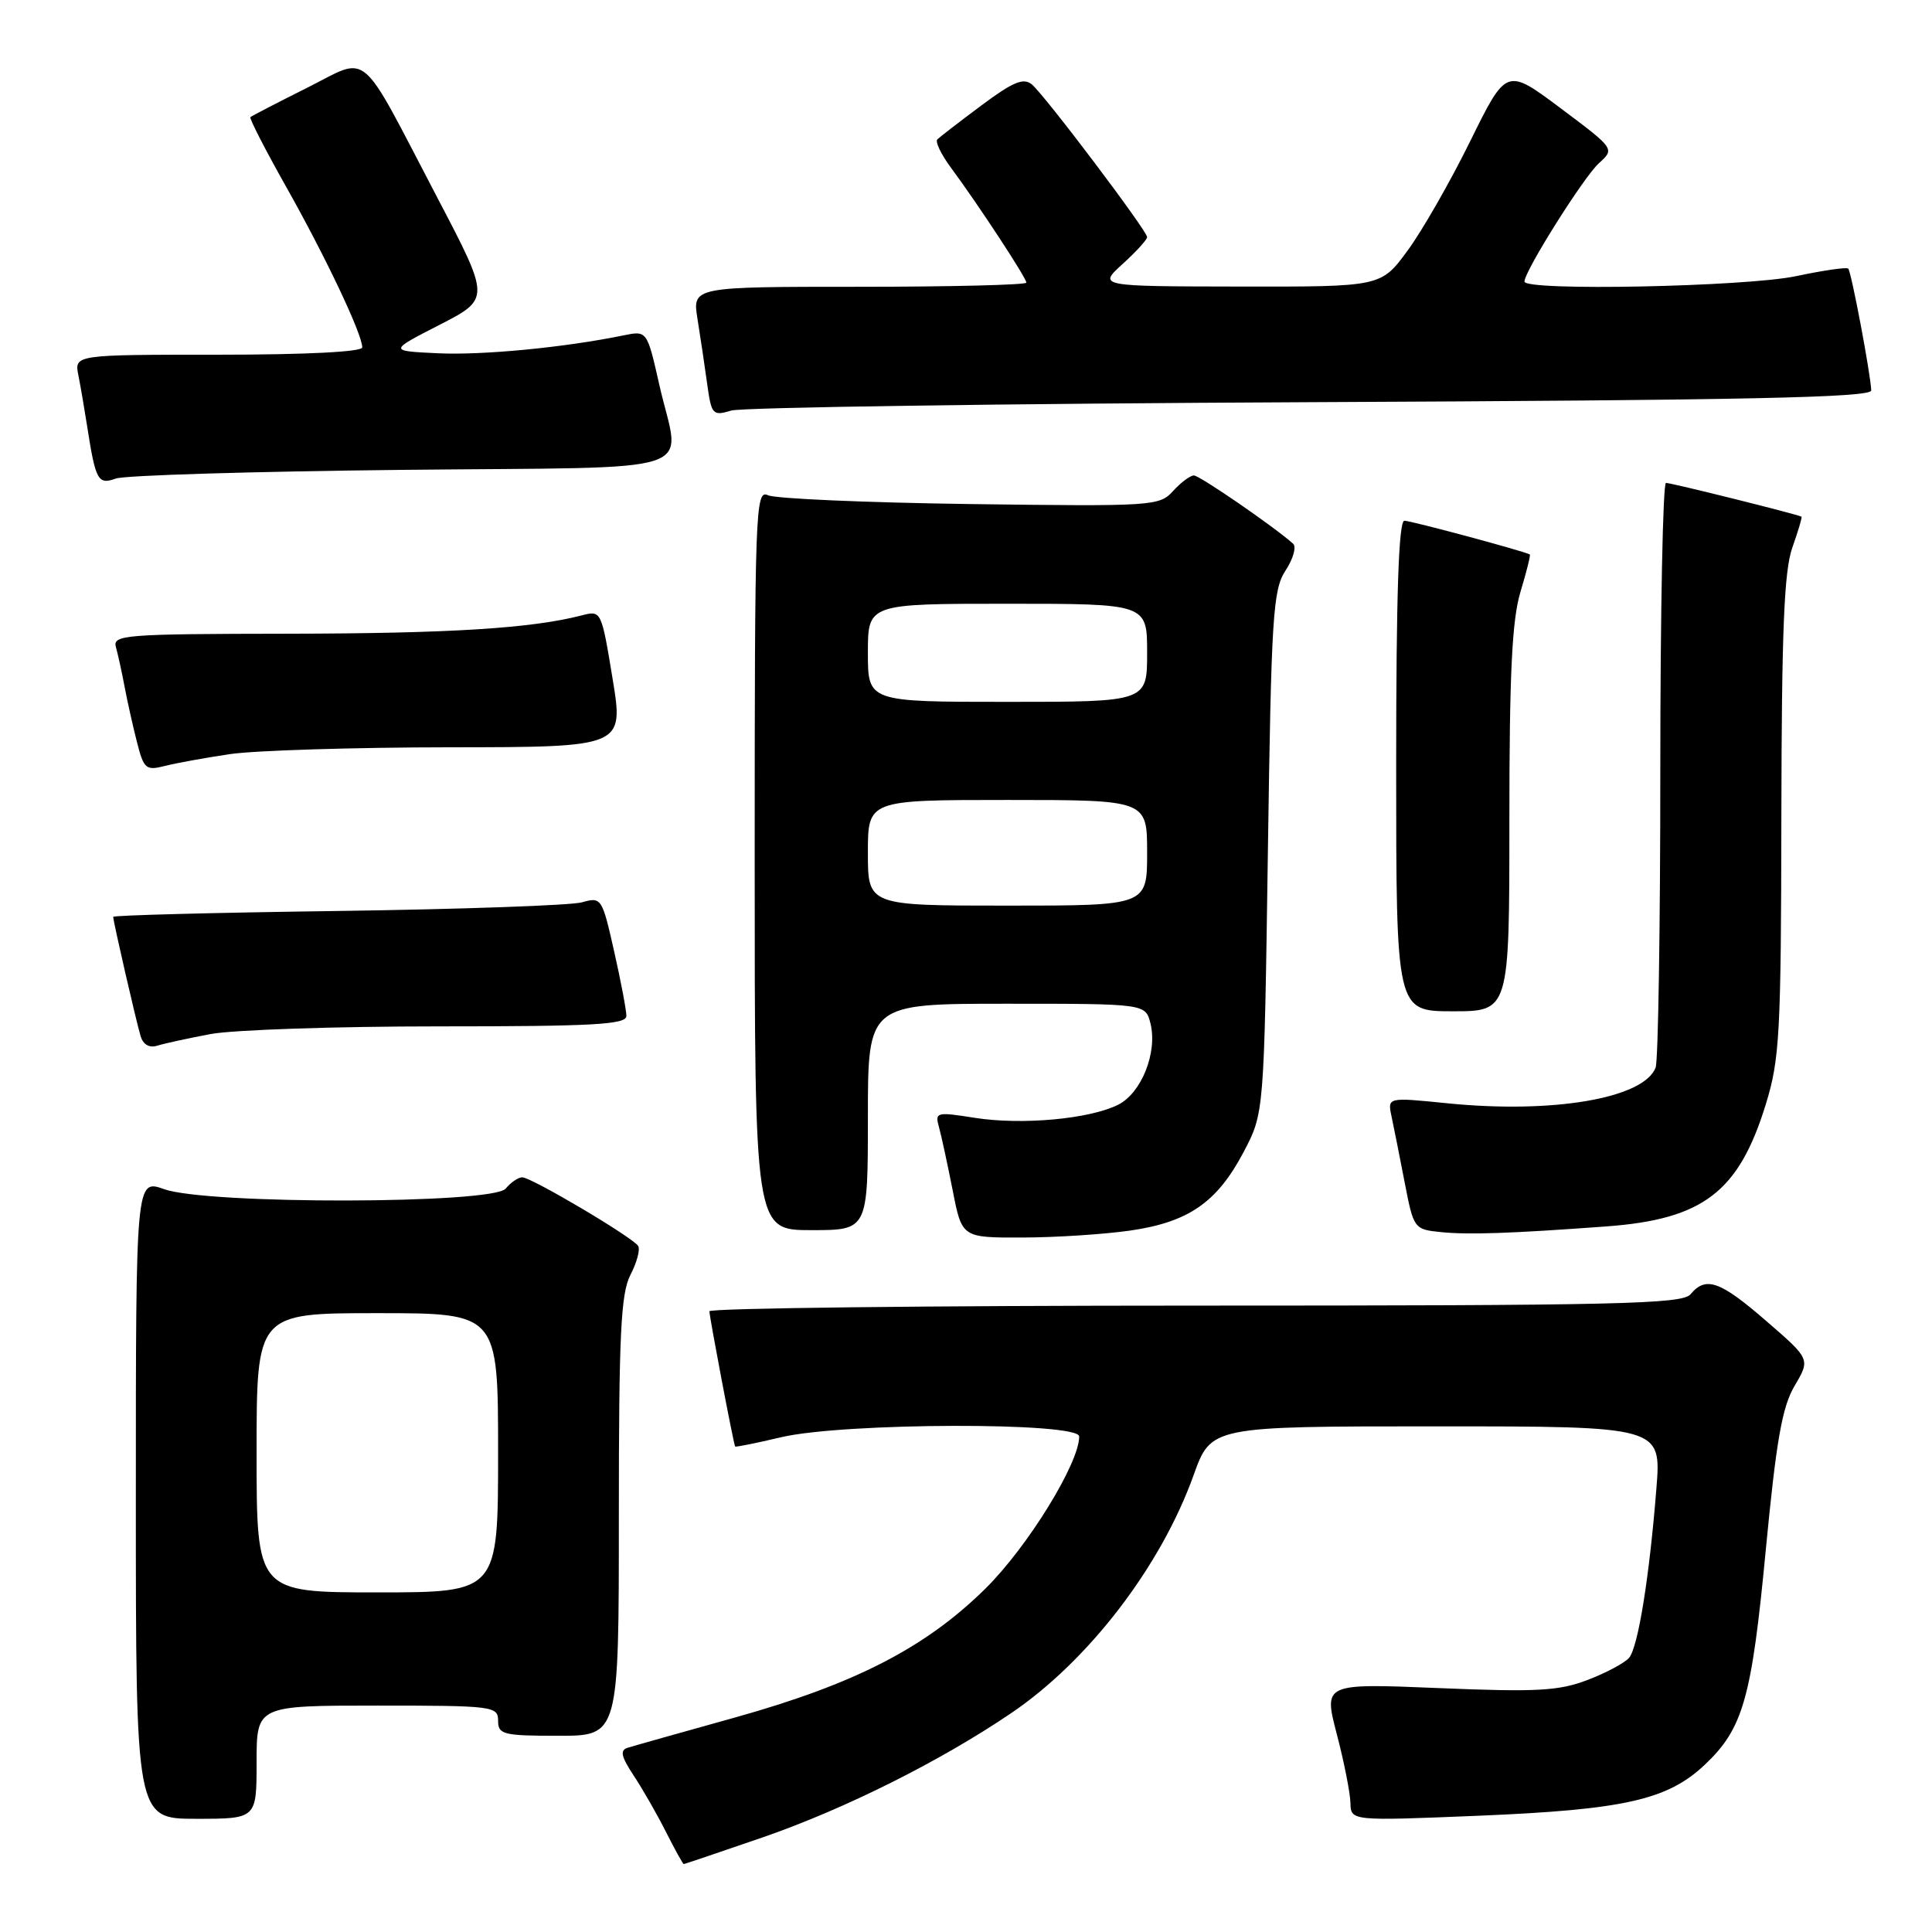 <?xml version="1.0" encoding="UTF-8" standalone="no"?>
<!DOCTYPE svg PUBLIC "-//W3C//DTD SVG 1.1//EN" "http://www.w3.org/Graphics/SVG/1.1/DTD/svg11.dtd" >
<svg xmlns="http://www.w3.org/2000/svg" xmlns:xlink="http://www.w3.org/1999/xlink" version="1.1" viewBox="0 0 256 256">
 <g >
 <path fill="currentColor"
d=" M 101.15 243.43 C 111.95 239.69 124.63 233.35 134.00 226.99 C 144.24 220.05 153.84 207.53 158.16 195.46 C 160.48 189.00 160.48 189.00 190.31 189.00 C 220.14 189.00 220.14 189.00 219.48 197.25 C 218.55 208.99 217.06 218.22 215.87 219.66 C 215.30 220.34 212.83 221.66 210.37 222.60 C 206.56 224.06 203.66 224.22 190.64 223.68 C 175.38 223.05 175.38 223.05 177.13 229.77 C 178.10 233.47 178.91 237.58 178.94 238.90 C 179.00 241.29 179.00 241.29 196.02 240.59 C 215.22 239.79 220.95 238.49 225.87 233.86 C 230.98 229.04 232.10 225.09 233.98 205.32 C 235.37 190.84 236.14 186.42 237.80 183.62 C 239.88 180.09 239.88 180.09 234.05 175.05 C 227.91 169.72 226.03 169.06 224.00 171.50 C 222.92 172.80 214.38 173.00 158.38 173.00 C 122.97 173.00 94.00 173.34 94.00 173.75 C 94.00 174.49 97.20 191.34 97.41 191.67 C 97.47 191.77 100.21 191.22 103.51 190.44 C 111.79 188.49 143.00 188.41 143.00 190.34 C 143.00 193.89 136.17 204.97 130.57 210.50 C 122.64 218.33 113.28 223.14 97.35 227.59 C 90.28 229.56 83.89 231.36 83.16 231.59 C 82.12 231.91 82.31 232.76 83.96 235.26 C 85.14 237.04 87.07 240.41 88.25 242.75 C 89.43 245.09 90.49 247.00 90.60 247.00 C 90.71 247.00 95.46 245.39 101.15 243.43 Z  M 34.00 233.50 C 34.00 226.00 34.00 226.00 50.00 226.00 C 65.33 226.00 66.00 226.08 66.00 228.00 C 66.00 229.83 66.67 230.00 74.00 230.00 C 82.00 230.00 82.00 230.00 82.00 200.95 C 82.00 176.74 82.26 171.40 83.54 168.92 C 84.39 167.28 84.85 165.56 84.56 165.10 C 83.86 163.96 70.41 156.00 69.20 156.00 C 68.67 156.00 67.68 156.68 67.00 157.50 C 65.30 159.55 27.47 159.62 21.75 157.57 C 18.00 156.24 18.00 156.24 18.00 198.62 C 18.00 241.00 18.00 241.00 26.00 241.00 C 34.00 241.00 34.00 241.00 34.00 233.50 Z  M 149.74 163.06 C 157.49 161.94 161.26 159.33 164.78 152.66 C 167.50 147.50 167.50 147.50 168.00 112.95 C 168.45 81.58 168.67 78.15 170.34 75.60 C 171.36 74.05 171.81 72.45 171.34 72.04 C 168.77 69.75 158.95 63.00 158.20 63.00 C 157.71 63.00 156.47 63.93 155.44 65.06 C 153.64 67.06 152.78 67.11 128.54 66.79 C 114.77 66.60 102.71 66.08 101.75 65.62 C 100.10 64.83 100.00 67.47 100.00 113.89 C 100.00 163.00 100.00 163.00 107.50 163.00 C 115.00 163.00 115.00 163.00 115.00 148.00 C 115.00 133.00 115.00 133.00 133.39 133.00 C 151.78 133.00 151.78 133.00 152.44 135.60 C 153.40 139.43 151.26 144.82 148.17 146.38 C 144.38 148.28 135.42 149.10 129.17 148.12 C 124.05 147.31 123.86 147.36 124.43 149.39 C 124.75 150.55 125.56 154.31 126.24 157.75 C 127.46 164.00 127.46 164.00 135.48 163.98 C 139.89 163.97 146.31 163.55 149.74 163.06 Z  M 212.81 162.51 C 225.66 161.57 230.39 157.96 233.97 146.35 C 235.82 140.36 236.00 137.03 236.04 108.14 C 236.08 83.53 236.40 75.62 237.50 72.54 C 238.27 70.36 238.82 68.52 238.70 68.46 C 238.17 68.15 221.41 63.97 220.75 63.99 C 220.34 63.99 220.00 81.06 220.00 101.92 C 220.00 122.77 219.72 140.56 219.38 141.46 C 217.81 145.55 205.73 147.61 191.67 146.18 C 183.84 145.39 183.84 145.39 184.39 147.95 C 184.69 149.35 185.47 153.29 186.13 156.70 C 187.31 162.81 187.38 162.90 190.91 163.26 C 194.62 163.63 200.18 163.44 212.81 162.51 Z  M 27.89 137.02 C 30.85 136.46 44.46 136.00 58.14 136.00 C 78.59 136.00 83.00 135.76 83.00 134.62 C 83.00 133.87 82.27 130.00 81.37 126.03 C 79.78 118.97 79.68 118.83 77.12 119.56 C 75.68 119.97 61.11 120.48 44.75 120.71 C 28.39 120.93 15.00 121.28 15.00 121.49 C 15.00 122.09 18.03 135.29 18.63 137.29 C 18.96 138.41 19.79 138.89 20.83 138.56 C 21.75 138.27 24.92 137.58 27.89 137.02 Z  M 200.00 108.66 C 200.00 89.30 200.35 82.17 201.46 78.46 C 202.27 75.78 202.83 73.54 202.71 73.47 C 201.92 73.02 186.96 69.00 186.09 69.00 C 185.33 69.00 185.00 78.78 185.00 101.50 C 185.00 134.00 185.00 134.00 192.50 134.00 C 200.00 134.00 200.00 134.00 200.00 108.66 Z  M 30.50 99.92 C 33.80 99.44 46.89 99.03 59.58 99.02 C 82.66 99.00 82.66 99.00 81.17 89.93 C 79.69 80.92 79.67 80.87 77.09 81.54 C 70.45 83.26 59.68 83.94 38.18 83.97 C 16.46 84.00 14.90 84.12 15.36 85.75 C 15.63 86.71 16.15 89.08 16.51 91.00 C 16.87 92.92 17.61 96.23 18.15 98.34 C 19.05 101.88 19.34 102.13 21.81 101.50 C 23.29 101.12 27.20 100.41 30.50 99.92 Z  M 53.25 62.26 C 94.18 61.83 90.11 63.17 87.37 51.02 C 85.74 43.80 85.74 43.80 82.62 44.44 C 74.77 46.05 63.94 47.09 58.00 46.81 C 51.50 46.50 51.50 46.50 58.23 43.05 C 64.96 39.59 64.96 39.59 58.00 26.29 C 47.35 5.94 49.11 7.42 40.66 11.65 C 36.72 13.62 33.36 15.36 33.18 15.52 C 33.01 15.67 35.16 19.86 37.96 24.83 C 43.15 34.04 48.00 44.28 48.00 46.03 C 48.00 46.62 40.60 47.00 28.92 47.00 C 9.84 47.00 9.84 47.00 10.39 49.75 C 10.69 51.26 11.21 54.30 11.55 56.50 C 12.67 63.69 12.98 64.26 15.35 63.41 C 16.53 62.98 33.59 62.47 53.25 62.26 Z  M 173.75 53.29 C 231.54 53.03 247.99 52.68 247.95 51.73 C 247.85 49.47 245.30 35.96 244.90 35.59 C 244.68 35.38 241.57 35.83 238.00 36.59 C 231.31 38.00 202.00 38.59 202.00 37.31 C 202.00 35.92 209.85 23.44 211.88 21.61 C 213.97 19.72 213.97 19.72 206.79 14.34 C 199.61 8.97 199.61 8.97 194.80 18.73 C 192.15 24.11 188.41 30.64 186.48 33.25 C 182.98 38.00 182.98 38.00 164.24 37.97 C 145.50 37.94 145.50 37.94 148.75 34.98 C 150.54 33.36 152.00 31.75 152.00 31.42 C 152.00 30.58 138.43 12.60 136.72 11.18 C 135.62 10.27 134.22 10.85 130.04 13.97 C 127.13 16.14 124.50 18.17 124.20 18.47 C 123.89 18.78 124.71 20.47 126.02 22.24 C 129.63 27.12 136.00 36.83 136.00 37.45 C 136.00 37.75 126.04 38.00 113.87 38.00 C 91.74 38.00 91.74 38.00 92.42 42.25 C 92.80 44.59 93.37 48.45 93.70 50.84 C 94.27 54.96 94.43 55.14 96.90 54.40 C 98.33 53.98 132.91 53.48 173.75 53.29 Z  M 34.00 192.50 C 34.00 174.00 34.00 174.00 50.00 174.00 C 66.00 174.00 66.00 174.00 66.00 192.50 C 66.00 211.00 66.00 211.00 50.00 211.00 C 34.00 211.00 34.00 211.00 34.00 192.50 Z  M 115.00 113.00 C 115.00 106.00 115.00 106.00 133.50 106.00 C 152.00 106.00 152.00 106.00 152.00 113.00 C 152.00 120.00 152.00 120.00 133.50 120.00 C 115.00 120.00 115.00 120.00 115.00 113.00 Z  M 115.00 86.50 C 115.00 80.00 115.00 80.00 133.50 80.00 C 152.00 80.00 152.00 80.00 152.00 86.50 C 152.00 93.00 152.00 93.00 133.50 93.00 C 115.00 93.00 115.00 93.00 115.00 86.50 Z "/>
</g>
</svg>